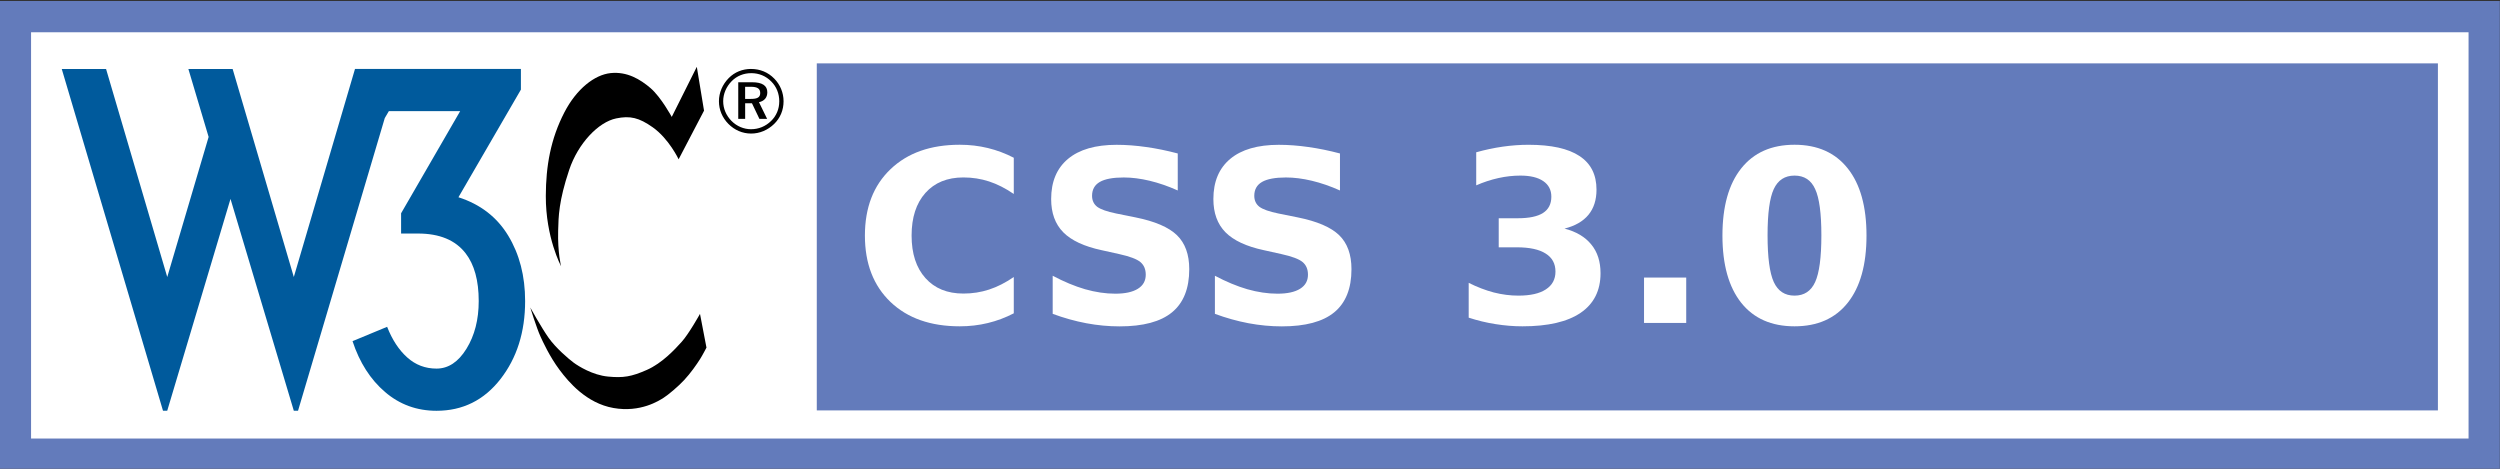 <svg version="1.0" viewBox="0 0 80 15" xmlns="http://www.w3.org/2000/svg">
	<rect x="0" y="0" width="80" height="15" fill="#333333" stroke="none"/>
	<path d="m0.494 0.533h79v14h-79z" fill="#fff" stroke="#637bbb"/>
	<path d="m26.137 2.028h51.876v11.105h-51.876z" fill="#637bbb"/>
	<g stroke-width=".116">
		<path d="m7.444 2.206 1.958 6.658 1.958-6.658h5.309v0.662l-1.999 3.444c0.702 0.225 1.233 0.635 1.593 1.229 0.36 0.594 0.541 1.292 0.541 2.093 0 0.991-0.264 1.823-0.79 2.498s-1.209 1.013-2.046 1.013c-0.63 0-1.179-0.2-1.647-0.601-0.468-0.401-0.815-0.943-1.04-1.627l1.107-0.459c0.162 0.414 0.376 0.741 0.642 0.979 0.266 0.239 0.578 0.358 0.938 0.358 0.378 0 0.698-0.212 0.959-0.635 0.261-0.423 0.392-0.932 0.392-1.526 0-0.657-0.14-1.166-0.418-1.526-0.325-0.423-0.833-0.635-1.526-0.635h-0.54v-0.648l1.89-3.268h-2.282l-0.13 0.221-2.776 9.366h-0.135l-2.026-6.779-2.025 6.779h-0.135l-3.24-10.937h1.418l1.958 6.658 1.324-4.483-0.648-2.174h1.417v-4.62e-4z" fill="#005a9c"/>
		<path d="m24.037 2.206c-0.278 0-0.528 0.1-0.718 0.293-0.201 0.204-0.313 0.468-0.313 0.741s0.106 0.525 0.302 0.724c0.198 0.201 0.454 0.31 0.729 0.31 0.27 0 0.531-0.109 0.735-0.307 0.195-0.19 0.302-0.442 0.302-0.726 0-0.276-0.109-0.534-0.298-0.726-0.196-0.202-0.455-0.308-0.737-0.308zm0.899 1.042c0 0.238-0.092 0.46-0.261 0.623-0.178 0.173-0.399 0.264-0.643 0.264-0.229 0-0.456-0.094-0.626-0.267-0.169-0.173-0.264-0.393-0.264-0.629 0-0.235 0.098-0.465 0.273-0.643 0.164-0.167 0.384-0.255 0.626-0.255 0.247 0 0.468 0.092 0.64 0.267 0.167 0.166 0.256 0.39 0.256 0.64zm-0.87-0.615h-0.442v1.171h0.221v-0.499h0.218l0.238 0.499h0.247l-0.261-0.534c0.169-0.035 0.267-0.149 0.267-0.316 0.001-0.213-0.161-0.322-0.487-0.322zm-0.04 0.144c0.207 0 0.301 0.058 0.301 0.201 0 0.138-0.095 0.187-0.296 0.187h-0.187v-0.388h0.181z"/>
		<path d="m22.299 2.145 0.23 1.396-0.813 1.556s-0.312-0.66-0.831-1.025c-0.437-0.308-0.721-0.375-1.167-0.283-0.572 0.118-1.22 0.801-1.503 1.644-0.338 1.008-0.342 1.496-0.354 1.944-0.019 0.719 0.094 1.143 0.094 1.143s-0.494-0.913-0.489-2.251c0.003-0.955 0.153-1.821 0.595-2.675 0.389-0.751 0.966-1.202 1.479-1.255 0.53-0.055 0.949 0.201 1.273 0.477 0.34 0.291 0.683 0.925 0.683 0.925l0.799-1.597z"/>
		<path d="m22.399 10.046s-0.359 0.643-0.583 0.89c-0.224 0.248-0.625 0.684-1.119 0.902-0.495 0.218-0.754 0.259-1.243 0.212-0.488-0.047-0.942-0.33-1.101-0.448-0.159-0.118-0.566-0.465-0.796-0.79-0.23-0.324-0.589-0.972-0.589-0.972s0.2 0.649 0.326 0.925c0.072 0.159 0.293 0.644 0.608 1.066 0.293 0.394 0.863 1.072 1.729 1.225 0.866 0.153 1.461-0.236 1.609-0.33 0.147-0.094 0.458-0.354 0.654-0.565 0.205-0.219 0.399-0.499 0.506-0.667 0.079-0.123 0.207-0.371 0.207-0.371l-0.207-1.078z"/>
	</g>
	<g fill="#fff">
		<path d="m32.441 10.026c-0.265 0.138-0.541 0.241-0.829 0.311-0.288 0.07-0.588 0.105-0.9 0.105-0.933-1e-6 -1.672-0.26-2.217-0.78-0.545-0.523-0.818-1.23-0.818-2.123-1e-6 -0.895 0.273-1.603 0.818-2.123 0.545-0.523 1.284-0.784 2.217-0.784 0.313 5.7e-6 0.613 0.035 0.9 0.105 0.288 0.07 0.564 0.174 0.829 0.311v1.159c-0.268-0.183-0.531-0.316-0.791-0.401-0.26-0.085-0.534-0.128-0.821-0.128-0.515 4.7e-6 -0.92 0.165-1.215 0.495-0.295 0.33-0.443 0.785-0.443 1.365-2e-6 0.578 0.148 1.032 0.443 1.361 0.295 0.33 0.7 0.495 1.215 0.495 0.288 9e-7 0.561-0.043 0.821-0.128 0.26-0.085 0.524-0.219 0.791-0.401v1.159"/>
		<path d="m37.688 4.91v1.185c-0.308-0.138-0.608-0.241-0.9-0.311-0.293-0.07-0.569-0.105-0.829-0.105-0.345 4.7e-6 -0.6 0.048-0.765 0.143-0.165 0.095-0.248 0.243-0.248 0.443-2e-6 0.15 0.055 0.268 0.165 0.353 0.113 0.083 0.315 0.154 0.608 0.214l0.615 0.124c0.623 0.125 1.065 0.315 1.328 0.57 0.263 0.255 0.394 0.618 0.394 1.088-5e-6 0.618-0.184 1.078-0.551 1.38-0.365 0.3-0.924 0.45-1.677 0.45-0.355-1e-6 -0.711-0.034-1.069-0.101-0.358-0.068-0.715-0.168-1.073-0.3v-1.219c0.358 0.19 0.703 0.334 1.035 0.431 0.335 0.095 0.658 0.143 0.968 0.143 0.315 9e-7 0.556-0.053 0.724-0.158 0.168-0.105 0.251-0.255 0.251-0.45-3e-6 -0.175-0.058-0.31-0.173-0.405-0.113-0.095-0.339-0.18-0.679-0.255l-0.559-0.124c-0.56-0.12-0.97-0.311-1.23-0.574-0.258-0.263-0.386-0.616-0.386-1.062-1e-6 -0.558 0.18-0.986 0.54-1.286 0.36-0.3 0.878-0.45 1.553-0.45 0.308 5.7e-6 0.624 0.024 0.949 0.071 0.325 0.045 0.661 0.114 1.009 0.206"/>
		<path d="m42.879 4.91v1.185c-0.308-0.138-0.608-0.241-0.9-0.311-0.293-0.07-0.569-0.105-0.829-0.105-0.345 4.7e-6 -0.6 0.048-0.765 0.143-0.165 0.095-0.248 0.243-0.248 0.443-1e-6 0.15 0.055 0.268 0.165 0.353 0.113 0.083 0.315 0.154 0.608 0.214l0.615 0.124c0.623 0.125 1.065 0.315 1.328 0.57 0.263 0.255 0.394 0.618 0.394 1.088-5e-6 0.618-0.184 1.078-0.551 1.38-0.365 0.3-0.924 0.45-1.677 0.45-0.355-1e-6 -0.711-0.034-1.069-0.101-0.358-0.068-0.715-0.168-1.073-0.3v-1.219c0.358 0.19 0.703 0.334 1.035 0.431 0.335 0.095 0.658 0.143 0.968 0.143 0.315 9e-7 0.556-0.053 0.724-0.158 0.168-0.105 0.251-0.255 0.251-0.45-4e-6 -0.175-0.058-0.31-0.173-0.405-0.113-0.095-0.339-0.18-0.679-0.255l-0.559-0.124c-0.56-0.12-0.97-0.311-1.23-0.574-0.258-0.263-0.386-0.616-0.386-1.062-1e-6 -0.558 0.18-0.986 0.54-1.286 0.36-0.3 0.878-0.45 1.553-0.45 0.308 5.7e-6 0.624 0.024 0.949 0.071 0.325 0.045 0.661 0.114 1.009 0.206"/>
		<path d="m50.062 7.314c0.378 0.098 0.664 0.268 0.859 0.51 0.198 0.24 0.296 0.546 0.296 0.919-5e-6 0.555-0.213 0.978-0.638 1.268-0.425 0.288-1.045 0.431-1.86 0.431-0.288-1e-6 -0.576-0.024-0.866-0.071-0.288-0.045-0.573-0.114-0.855-0.206v-1.114c0.27 0.135 0.538 0.238 0.803 0.308 0.268 0.068 0.53 0.101 0.788 0.101 0.383 9e-7 0.675-0.066 0.878-0.199 0.205-0.133 0.308-0.323 0.308-0.57-3e-6 -0.255-0.105-0.448-0.315-0.578-0.208-0.133-0.515-0.199-0.923-0.199h-0.578v-0.93h0.608c0.363 3.4e-6 0.633-0.056 0.81-0.169 0.178-0.115 0.266-0.289 0.266-0.521-3e-6 -0.215-0.086-0.381-0.259-0.499-0.173-0.118-0.416-0.176-0.731-0.176-0.233 4.7e-6 -0.468 0.026-0.705 0.079-0.238 0.053-0.474 0.13-0.709 0.233v-1.058c0.285-0.08 0.568-0.14 0.848-0.18 0.28-0.04 0.555-0.06 0.825-0.06 0.728 5.7e-6 1.272 0.12 1.632 0.36 0.363 0.238 0.544 0.596 0.544 1.077-4e-6 0.328-0.086 0.596-0.259 0.806-0.173 0.208-0.428 0.354-0.765 0.439"/>
		<path d="m52.609 8.882h1.35v1.452h-1.35v-1.452"/>
		<path d="m58.284 7.528c-4e-6 -0.7-0.066-1.193-0.199-1.478-0.13-0.288-0.35-0.431-0.66-0.431-0.31 4.7e-6 -0.531 0.144-0.664 0.431-0.133 0.285-0.199 0.778-0.199 1.478-2e-6 0.708 0.066 1.206 0.199 1.497 0.133 0.29 0.354 0.435 0.664 0.435 0.308 9e-7 0.528-0.145 0.66-0.435 0.133-0.29 0.199-0.789 0.199-1.497m1.444 0.011c-5e-6 0.928-0.2 1.644-0.6 2.149-0.4 0.503-0.968 0.754-1.703 0.754-0.738 0-1.306-0.251-1.707-0.754-0.4-0.505-0.6-1.222-0.6-2.149 0-0.93 0.2-1.647 0.6-2.149 0.4-0.505 0.969-0.758 1.707-0.758 0.735 5.7e-6 1.303 0.253 1.703 0.758 0.4 0.503 0.6 1.219 0.6 2.149"/>
	</g>
</svg>
